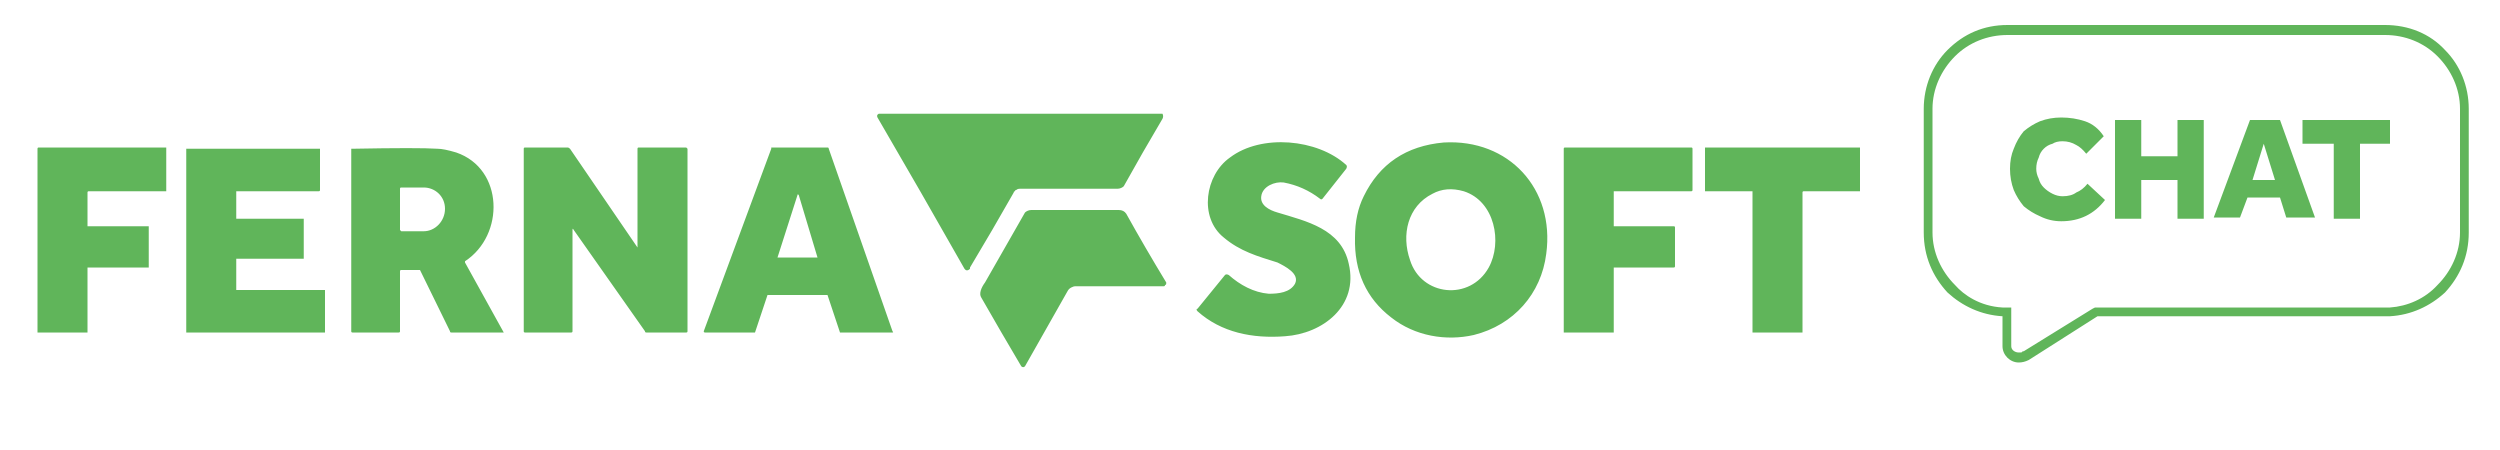 <svg xmlns="http://www.w3.org/2000/svg" width="200" height="36" viewBox="0 0 200 36" fill="none"><path fill-rule="evenodd" clip-rule="evenodd" d="M190.8 2C192.7 2 194.4 2.7 195.6 4C196.8 5.2 197.5 6.9 197.5 8.7V18.6C197.5 20.5 196.8 22.1 195.6 23.4C194.4 24.5 192.9 25.2 191.2 25.3H167.8L162.3 28.8C162.033 28.933 161.767 29 161.5 29C160.8 29 160.2 28.4 160.2 27.7V25.3C158.5 25.2 157 24.5 155.8 23.4C154.6 22.1 153.9 20.5 153.9 18.6V8.7C153.9 6.9 154.6 5.2 155.8 4C157.1 2.7 158.7 2 160.6 2H190.8ZM190.8 2.8H160.6C159 2.8 157.5 3.4 156.4 4.5C155.3 5.6 154.6 7.1 154.6 8.7V18.6C154.6 20.2 155.3 21.7 156.4 22.8C157.1 23.6 158.4 24.5 160.2 24.6H160.9V27.7C160.9 28 161.2 28.2 161.5 28.2C161.7 28.2 161.8 28.2 161.8 28.1H161.9L167.4 24.7L167.6 24.6H191.2C192.6 24.5 194 23.9 195 22.8C196.1 21.7 196.8 20.2 196.8 18.6V8.7C196.8 7.1 196.1 5.6 195 4.5C193.9 3.4 192.4 2.8 190.8 2.8ZM164.9 17.7C164.3 17.7 163.733 17.567 163.2 17.3C162.733 17.1 162.3 16.833 161.9 16.5C161.567 16.1 161.3 15.667 161.1 15.2C160.9 14.667 160.8 14.1 160.8 13.5C160.8 12.9 160.9 12.367 161.1 11.9C161.3 11.367 161.567 10.9 161.9 10.5C162.3 10.167 162.733 9.9 163.2 9.7C163.733 9.5 164.3 9.4 164.9 9.4C165.567 9.4 166.2 9.5 166.8 9.7C167.4 9.9 167.9 10.3 168.3 10.9L166.9 12.3C166.633 11.967 166.367 11.733 166.1 11.6C165.767 11.4 165.4 11.3 165 11.3C164.667 11.3 164.4 11.367 164.2 11.5C163.933 11.567 163.7 11.7 163.5 11.9C163.3 12.1 163.167 12.333 163.1 12.6C162.967 12.867 162.9 13.167 162.9 13.5C162.9 13.767 162.967 14.033 163.1 14.3C163.167 14.567 163.3 14.8 163.5 15C163.7 15.2 163.933 15.367 164.2 15.5C164.467 15.633 164.733 15.7 165 15.7C165.467 15.7 165.833 15.6 166.1 15.4C166.433 15.267 166.733 15.033 167 14.7L168.4 16C167.533 17.133 166.367 17.7 164.9 17.7ZM169.2 9.6H171.3V12.5H174.2V9.6H176.3V17.5H174.2V14.4H171.3V17.5H169.2V9.6ZM180 9.6H182.4L185.2 17.4H182.9L182.4 15.8H179.8L179.2 17.4H177.1L180 9.6ZM182 14.4L181.1 11.5L180.2 14.4H182ZM186.7 11.5H184.2V9.6H191.2V11.5H188.8V17.5H186.7V11.5ZM81.3 15.2C81.233 15.2 81.2 15.233 81.2 15.3C81.133 15.3 81.1 15.333 81.1 15.4C79.967 17.4 78.8 19.4 77.6 21.4C77.6 21.467 77.6 21.5 77.6 21.5C77.4 21.7 77.233 21.667 77.1 21.4C74.833 17.4 72.533 13.4 70.2 9.4C70.133 9.267 70.167 9.167 70.3 9.1C70.3 9.1 70.333 9.1 70.4 9.1C77.867 9.1 85.4 9.1 93 9.1C93.067 9.233 93.067 9.367 93 9.5C91.933 11.3 90.9 13.1 89.9 14.9C89.8 15 89.6 15.1 89.4 15.1H81.6C81.467 15.1 81.367 15.133 81.3 15.2ZM103.6 22.7C104 21.9 102.8 21.3 102.2 21C100.6 20.5 99.2 20.1 97.9 19C95.9 17.4 96.4 14 98.4 12.6C100.9 10.7 105.4 11.1 107.7 13.2C107.767 13.267 107.767 13.367 107.7 13.5L105.8 15.9C105.733 15.967 105.667 15.967 105.6 15.9C104.733 15.233 103.767 14.8 102.7 14.6C102 14.5 101 14.9 100.9 15.7C100.8 16.4 101.5 16.8 102.2 17C104.5 17.7 107.3 18.3 107.9 21.1C108.7 24.5 105.8 26.7 102.8 26.9C100.2 27.1 97.7 26.6 95.8 24.9C95.7 24.8 95.7 24.7 95.8 24.7L98 22C98.067 21.933 98.167 21.933 98.3 22C99.2 22.8 100.3 23.4 101.5 23.5C102.3 23.5 103.2 23.4 103.6 22.7ZM109.1 15.7C110.367 13.1 112.5 11.667 115.5 11.4C120.7 11.1 124.4 15.1 123.7 20.3C123.3 23.5 121.1 26 117.9 26.8C115.7 27.3 113.2 26.9 111.3 25.4C109.3 23.867 108.333 21.733 108.4 19C108.4 17.733 108.633 16.633 109.1 15.7ZM119.1 21.4C120.2 19.4 119.6 16.1 117.1 15.3C116.167 15.033 115.333 15.1 114.6 15.5C112.6 16.5 112.1 18.8 112.8 20.8C113.7 23.7 117.6 24.1 119.1 21.4ZM37.2 21L40.3 26.6H36.1C36.033 26.6 36 26.567 36 26.5L33.6 21.6C33.533 21.6 33.5 21.6 33.5 21.6H32.1C32.033 21.6 32 21.633 32 21.7V26.5C32 26.567 31.967 26.6 31.9 26.6H28.2C28.133 26.6 28.1 26.567 28.1 26.5V11.9C28.1 11.9 28.133 11.9 28.2 11.9C31.733 11.833 34 11.833 35 11.9C35.333 11.9 35.833 12 36.5 12.2C40.3 13.5 40.4 18.8 37.2 20.9C37.2 20.9 37.2 20.933 37.2 21ZM32 15.1V18.4L32.1 18.5H33.9C34.8 18.5 35.6 17.7 35.6 16.7C35.6 15.7 34.8 15 33.9 15H32.1C32.033 15 32 15.033 32 15.1ZM7 21.4V26.6C7 26.6 6.967 26.6 6.9 26.6H3.1C3.033 26.6 3 26.6 3 26.6V11.9C3 11.833 3.033 11.8 3.1 11.8H13.3C13.3 11.8 13.3 11.833 13.3 11.9V15.2C13.3 15.267 13.3 15.3 13.3 15.3H7.1C7.033 15.3 7 15.333 7 15.4V18.1C7 18.1 7.033 18.1 7.1 18.1H11.9C11.9 18.1 11.9 18.133 11.9 18.2V21.3C11.9 21.367 11.9 21.4 11.9 21.4H7.1C7 21.4 7 21.4 7 21.4ZM129.1 21.4V26.6C129.1 26.6 129.067 26.6 129 26.6H125.2C125.133 26.6 125.1 26.6 125.1 26.6V11.9C125.1 11.833 125.133 11.8 125.2 11.8H135.3C135.367 11.8 135.4 11.833 135.4 11.9V15.2C135.4 15.267 135.367 15.3 135.3 15.3H129.1C129.1 15.3 129.1 15.333 129.1 15.4V18.1H133.9C133.967 18.1 134 18.133 134 18.2V21.3C134 21.367 133.967 21.4 133.9 21.4H129.1ZM18.9 17.5H24.3V20.6C24.3 20.667 24.3 20.7 24.3 20.7H18.9C18.9 20.7 18.9 20.733 18.9 20.8V23.1C18.9 23.167 18.9 23.2 18.9 23.2H25.9C25.967 23.2 26 23.2 26 23.2V26.6C26 26.6 25.967 26.6 25.9 26.6H15C14.933 26.6 14.9 26.6 14.9 26.6V11.9C14.9 11.9 14.933 11.9 15 11.9H25.5C25.567 11.9 25.6 11.9 25.6 11.9V15.2C25.6 15.267 25.567 15.3 25.5 15.3H18.9V17.4V17.5ZM51 19.8V11.9C51 11.833 51.033 11.8 51.1 11.8H54.9C54.9 11.8 54.933 11.833 55 11.9V26.5C55 26.567 54.967 26.6 54.9 26.6H51.7C51.633 26.6 51.6 26.567 51.6 26.5L45.9 18.4C45.833 18.267 45.8 18.267 45.8 18.4V26.5C45.8 26.567 45.767 26.6 45.7 26.6H42C41.933 26.6 41.9 26.567 41.9 26.5V11.9C41.9 11.833 41.933 11.8 42 11.8H45.4C45.467 11.8 45.533 11.833 45.6 11.9L51 19.8C51 19.867 51 19.867 51 19.8ZM66.2 23.6H61.4L60.4 26.6H56.4C56.333 26.6 56.3 26.567 56.3 26.5L61.7 11.9C61.7 11.833 61.7 11.8 61.7 11.8H66.2C66.267 11.8 66.3 11.833 66.3 11.9L71.4 26.5C71.467 26.567 71.467 26.6 71.4 26.6H67.2L66.2 23.6ZM62.2 20.6H65.3C65.367 20.6 65.4 20.6 65.4 20.6L63.9 15.6C63.833 15.533 63.8 15.533 63.8 15.6L62.2 20.6ZM85.7 23C85.567 23.067 85.467 23.167 85.4 23.3C84.267 25.3 83.133 27.3 82 29.3C81.9 29.4 81.8 29.4 81.7 29.3C80.633 27.5 79.567 25.667 78.5 23.8C78.3 23.5 78.5 23 78.8 22.6C79.867 20.733 80.933 18.867 82 17C82.1 16.9 82.3 16.8 82.5 16.8C84.8 16.8 87.1 16.8 89.5 16.8C89.767 16.8 89.967 16.9 90.1 17.1C91.1 18.9 92.167 20.733 93.3 22.6C93.3 22.7 93.3 22.8 93.2 22.8C93.2 22.867 93.167 22.9 93.1 22.9H86C85.933 22.9 85.833 22.933 85.7 23ZM148.8 11.8C148.8 11.867 148.8 11.9 148.8 11.9V15.2C148.8 15.267 148.8 15.3 148.8 15.3H144.3C144.233 15.3 144.2 15.333 144.2 15.4V26.6H140.3C140.3 26.6 140.267 26.6 140.2 26.6V15.3H136.4C136.4 15.3 136.4 15.267 136.4 15.2V11.9C136.4 11.833 136.4 11.8 136.4 11.8H148.8Z" fill="#60B55A"></path></svg>